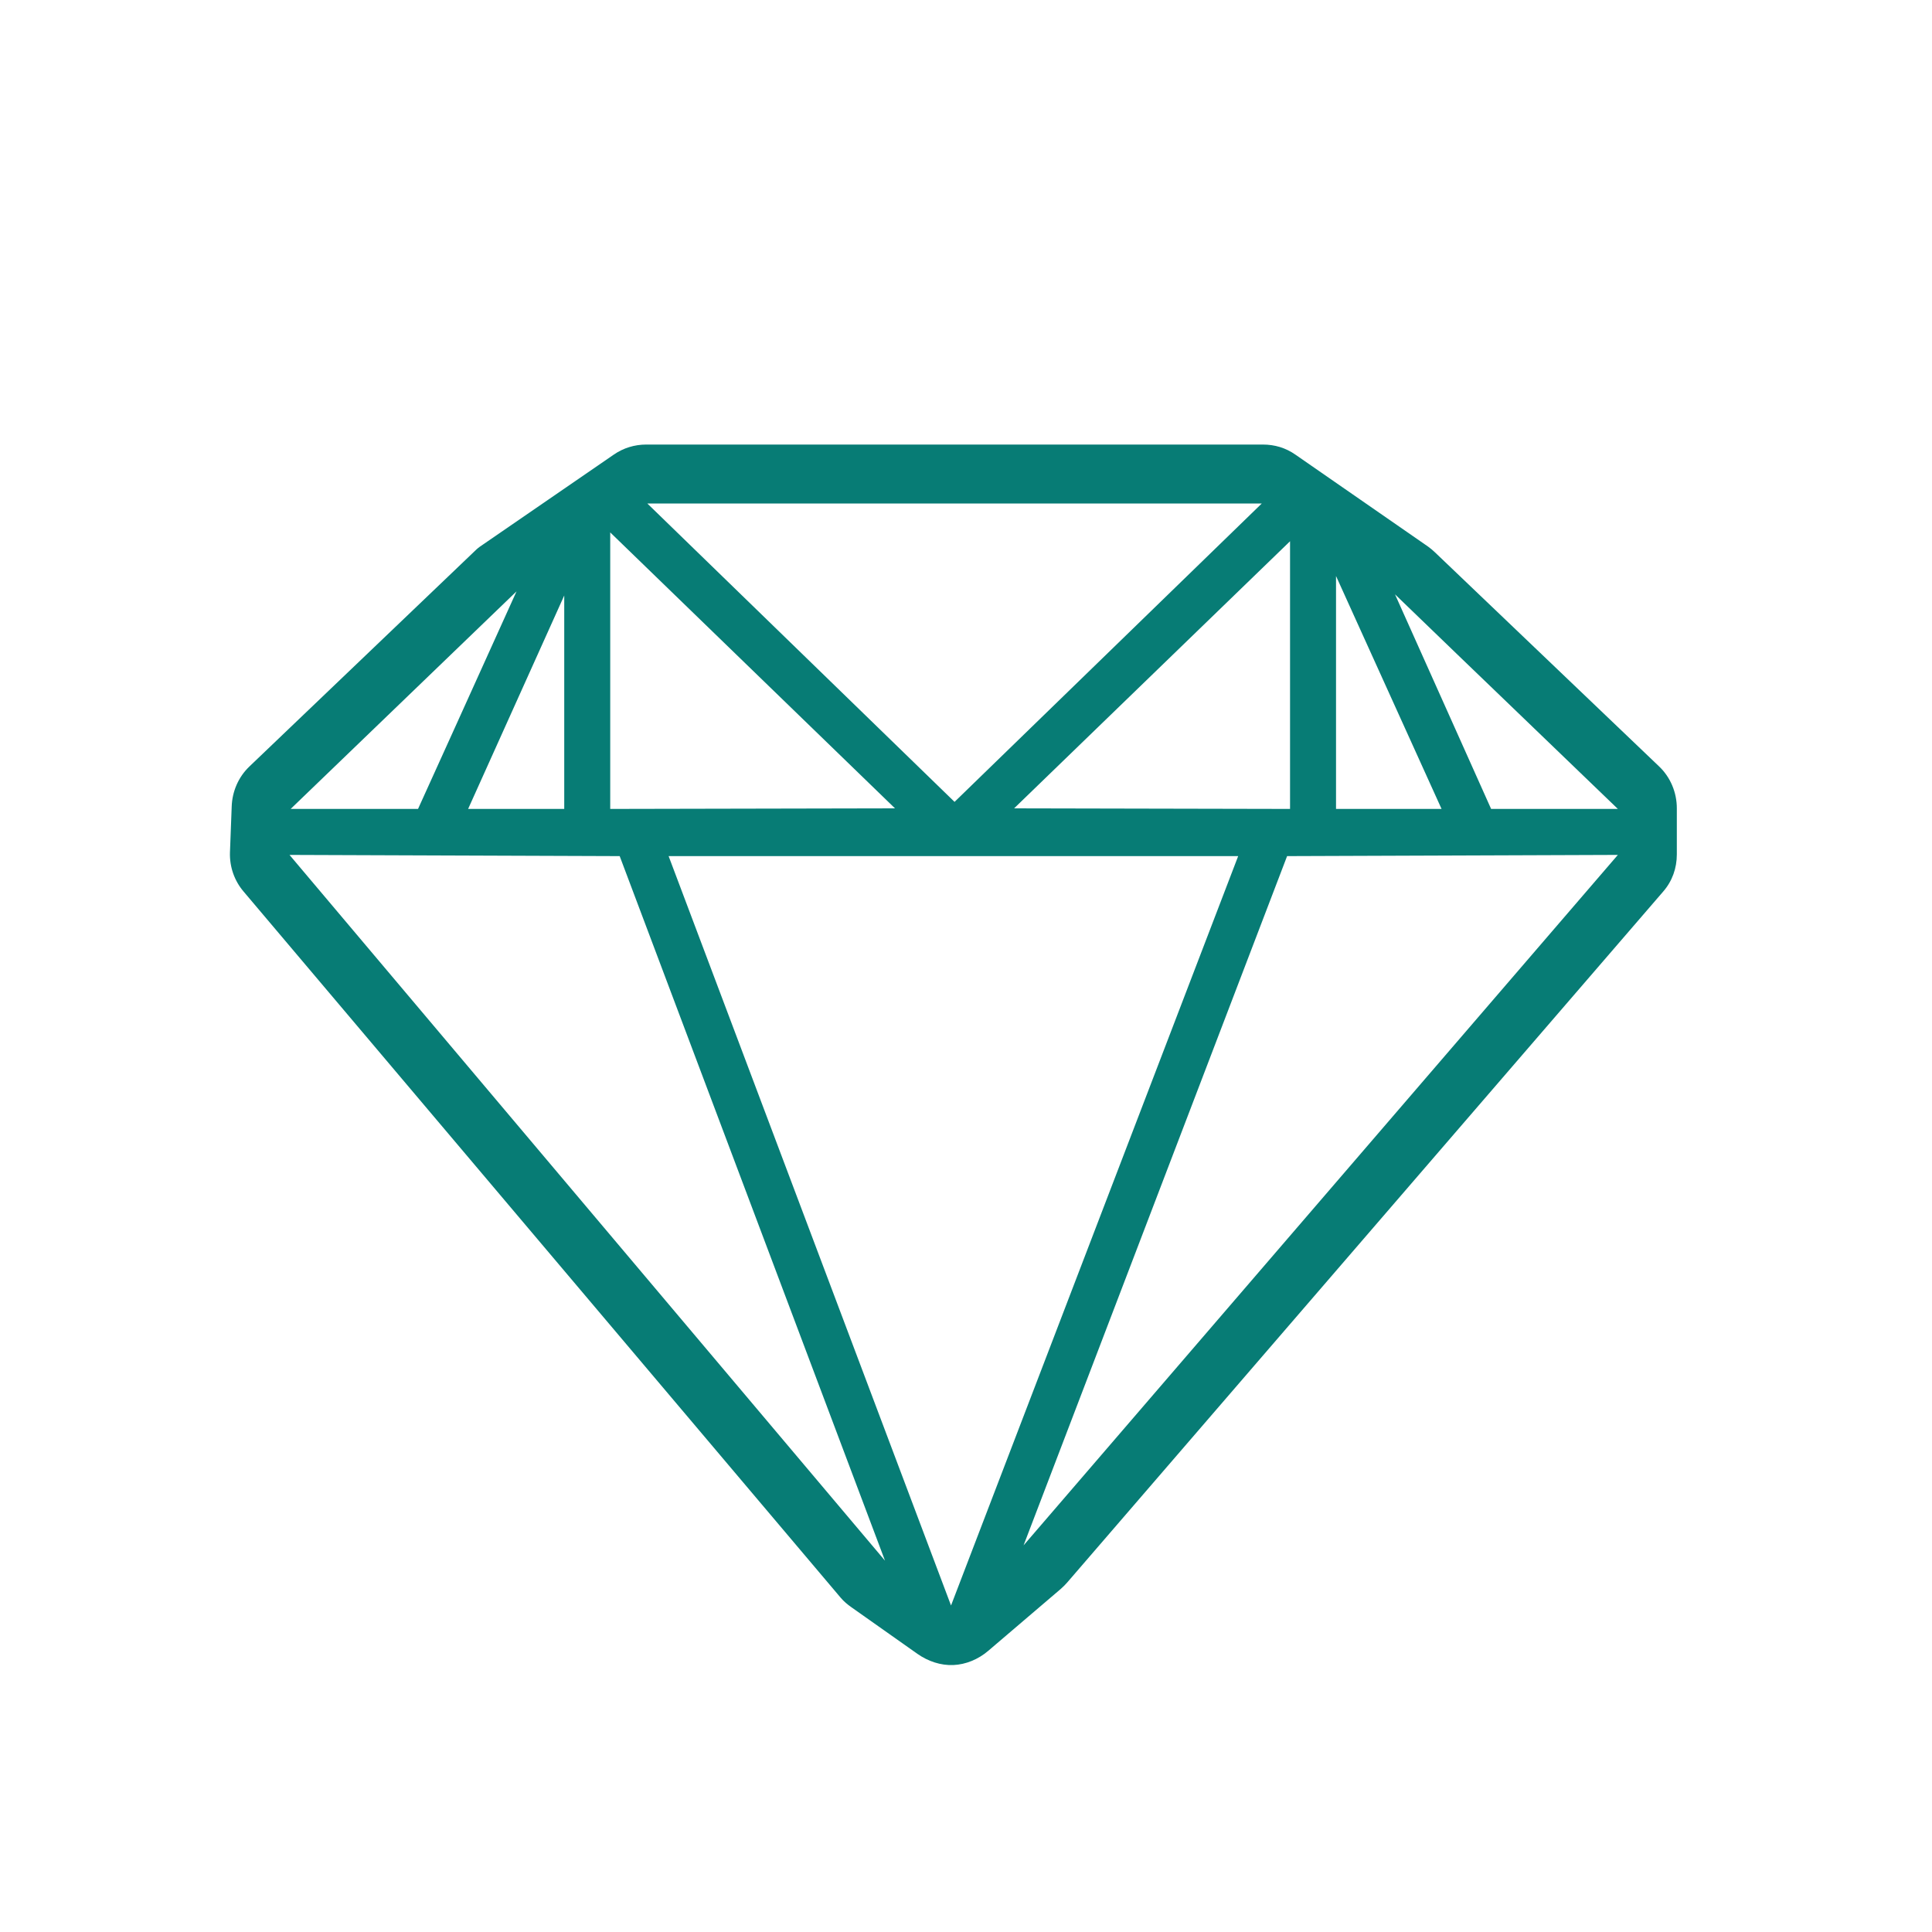 <svg width="40" height="40" viewBox="0 0 40 40" fill="none" xmlns="http://www.w3.org/2000/svg">
<path d="M13.379 9.204C13.138 9.204 12.906 9.275 12.708 9.412L10.01 11.267C9.957 11.303 9.91 11.333 9.863 11.377L5.164 15.869C4.937 16.085 4.807 16.386 4.797 16.699C4.794 16.819 4.765 17.532 4.761 17.651C4.752 17.946 4.851 18.232 5.042 18.457L17.407 33.081C17.472 33.158 17.545 33.218 17.627 33.276L18.994 34.241C19.217 34.398 19.481 34.484 19.739 34.473C19.997 34.461 20.252 34.356 20.459 34.18L21.961 32.898C22.007 32.858 22.055 32.81 22.095 32.764L34.436 18.457C34.623 18.241 34.717 17.974 34.717 17.688V16.736C34.717 16.41 34.587 16.094 34.351 15.869L29.712 11.438C29.668 11.396 29.616 11.351 29.566 11.316L26.819 9.412C26.619 9.272 26.391 9.204 26.148 9.204H13.379ZM13.403 10.425H26.123L19.763 16.602L13.403 10.425ZM12.634 11.023L18.53 16.736L12.634 16.748V11.023ZM26.709 11.206V16.748L20.996 16.736L26.709 11.206ZM27.661 11.926L29.846 16.748H27.661V11.926ZM10.694 12.244C9.83 14.159 8.862 16.29 8.655 16.748H6.018L10.694 12.244ZM28.882 12.305C30.59 13.956 32.553 15.836 33.496 16.748H30.872C30.668 16.296 29.741 14.218 28.882 12.305ZM11.682 12.329V16.748H9.692C9.692 16.748 11.467 12.806 11.682 12.329ZM5.994 17.7L12.83 17.725L18.323 32.312L5.994 17.7ZM33.496 17.7L21.192 31.995L26.648 17.725L33.496 17.7ZM13.843 17.725H25.635C25.047 19.257 20.474 31.195 19.69 33.24L13.843 17.725Z" fill="#077C75"></path>
</svg>
